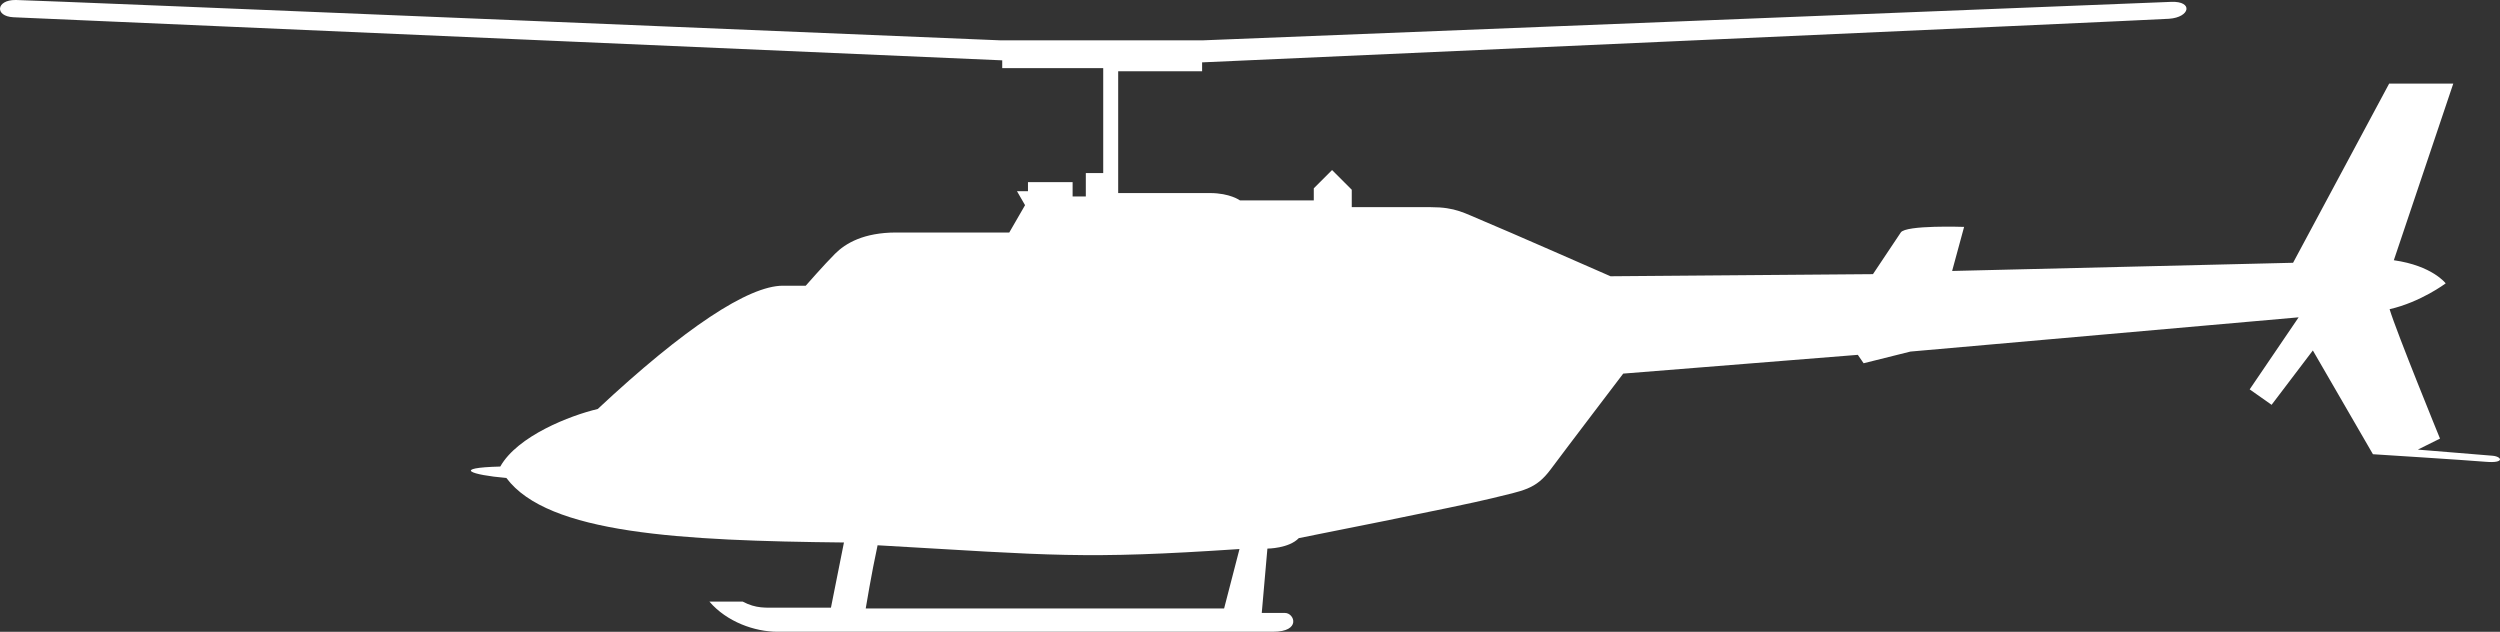 <?xml version="1.0" encoding="UTF-8" standalone="no"?>
<!-- Created with Inkscape (http://www.inkscape.org/) -->

<svg
   width="157.612mm"
   height="39.83mm"
   viewBox="0 0 157.612 39.83"
   version="1.1"
   id="svg1"
   xml:space="preserve"
   inkscape:version="1.3 (0e150ed, 2023-07-21)"
   sodipodi:docname="Bell_206L4-side.svg"
   xmlns:inkscape="http://www.inkscape.org/namespaces/inkscape"
   xmlns:sodipodi="http://sodipodi.sourceforge.net/DTD/sodipodi-0.dtd"
   xmlns="http://www.w3.org/2000/svg"
   xmlns:svg="http://www.w3.org/2000/svg"><rect x="0" y="0" width="157.612" height="39.83" fill="#333333" stroke="none"/><sodipodi:namedview
     id="namedview1"
     pagecolor="#505050"
     bordercolor="#ffffff"
     borderopacity="1"
     inkscape:showpageshadow="0"
     inkscape:pageopacity="0"
     inkscape:pagecheckerboard="1"
     inkscape:deskcolor="#505050"
     inkscape:document-units="mm"
     inkscape:zoom="0.91936027"
     inkscape:cx="295.31405"
     inkscape:cy="76.139901"
     inkscape:current-layer="layer1" /><defs
     id="defs1" /><g
     inkscape:label="Layer 1"
     inkscape:groupmode="layer"
     id="layer1"
     transform="translate(-39.588,-117.818)"><path
       id="path1"
       style="fill:#ffffff;fill-opacity:1;stroke:none;stroke-width:5;stroke-linecap:round;stroke-linejoin:round"
       d="m 40.569,117.818 c -1.229,-0.013 -1.337,1.028 -0.135,1.088 1.202,0.06 62.339,2.716 62.339,2.716 v 0.492 h 6.367 v 6.615 h -1.097 v 1.474 h -0.833 v -0.902 h -2.814 v 0.571 h -0.693 l 0.509,0.881 -0.995,1.723 h -7.119 c -2.058,0 -3.201,0.676 -3.872,1.347 -0.671,0.671 -1.841,2.007 -1.841,2.007 h -1.438 c -2.169,0 -6.209,2.665 -11.676,7.773 -1.731,0.408 -5.054,1.695 -6.143,3.628 -3.1,0.08 -1.851,0.528 0.384,0.72 2.627,3.523 11,3.957 21.282,4.068 l -0.819,4.107 h -3.306 c -0.807,0 -1.411,0.07 -2.26,-0.382 h -2.099 c 1.102,1.284 2.861,1.903 4.297,1.903 H 119.842 c 1.805,0 1.347,-1.185 0.763,-1.185 h -1.47 l 0.356,-4.058 c 0,0 1.352,-0.004 1.981,-0.661 0,0 10.195,-2.017 12.173,-2.511 1.978,-0.494 2.748,-0.534 3.71,-1.829 0.962,-1.295 4.568,-6.031 4.568,-6.031 l 14.791,-1.183 0.365,0.531 2.951,-0.737 24.475,-2.159 -3.087,4.542 1.382,0.974 2.601,-3.427 3.788,6.542 c 0,0 5.872,0.371 7.11,0.477 1.237,0.106 1.014,-0.332 0.43,-0.382 -0.584,-0.051 -4.71,-0.386 -4.71,-0.386 l 1.398,-0.694 c 0,0 -2.734,-6.692 -3.178,-8.158 1.967,-0.449 3.537,-1.629 3.537,-1.629 0,0 -0.839,-1.114 -3.27,-1.458 l 3.748,-11.137 h -4.042 l -6.058,11.297 -21.495,0.516 0.755,-2.778 c 0,0 -3.677,-0.131 -3.992,0.352 -0.315,0.483 -1.754,2.627 -1.754,2.627 l -16.545,0.133 c 0,0 -6.781,-2.977 -8.001,-3.478 -1.22,-0.502 -1.757,-0.878 -3.327,-0.878 h -4.986 v -1.099 l -1.241,-1.241 -1.153,1.152 v 0.76 h -4.656 c 0,0 -0.628,-0.461 -1.887,-0.461 h -5.789 v -7.68 h 5.291 v -0.56 c 0,0 59.615,-2.657 60.957,-2.748 1.342,-0.091 1.545,-1.122 0.14,-1.066 -1.406,0.056 -61.066,2.426 -61.066,2.426 h -5.251 -1.169 -6.312 c 0,0 -60.876,-2.532 -62.106,-2.545 z m 54.346,34.377 c 11.104,0.639 12.936,0.896 22.816,0.237 l -0.97,3.748 H 94.167 c 0,0 0.362,-2.205 0.748,-3.984 z" /></g></svg>
